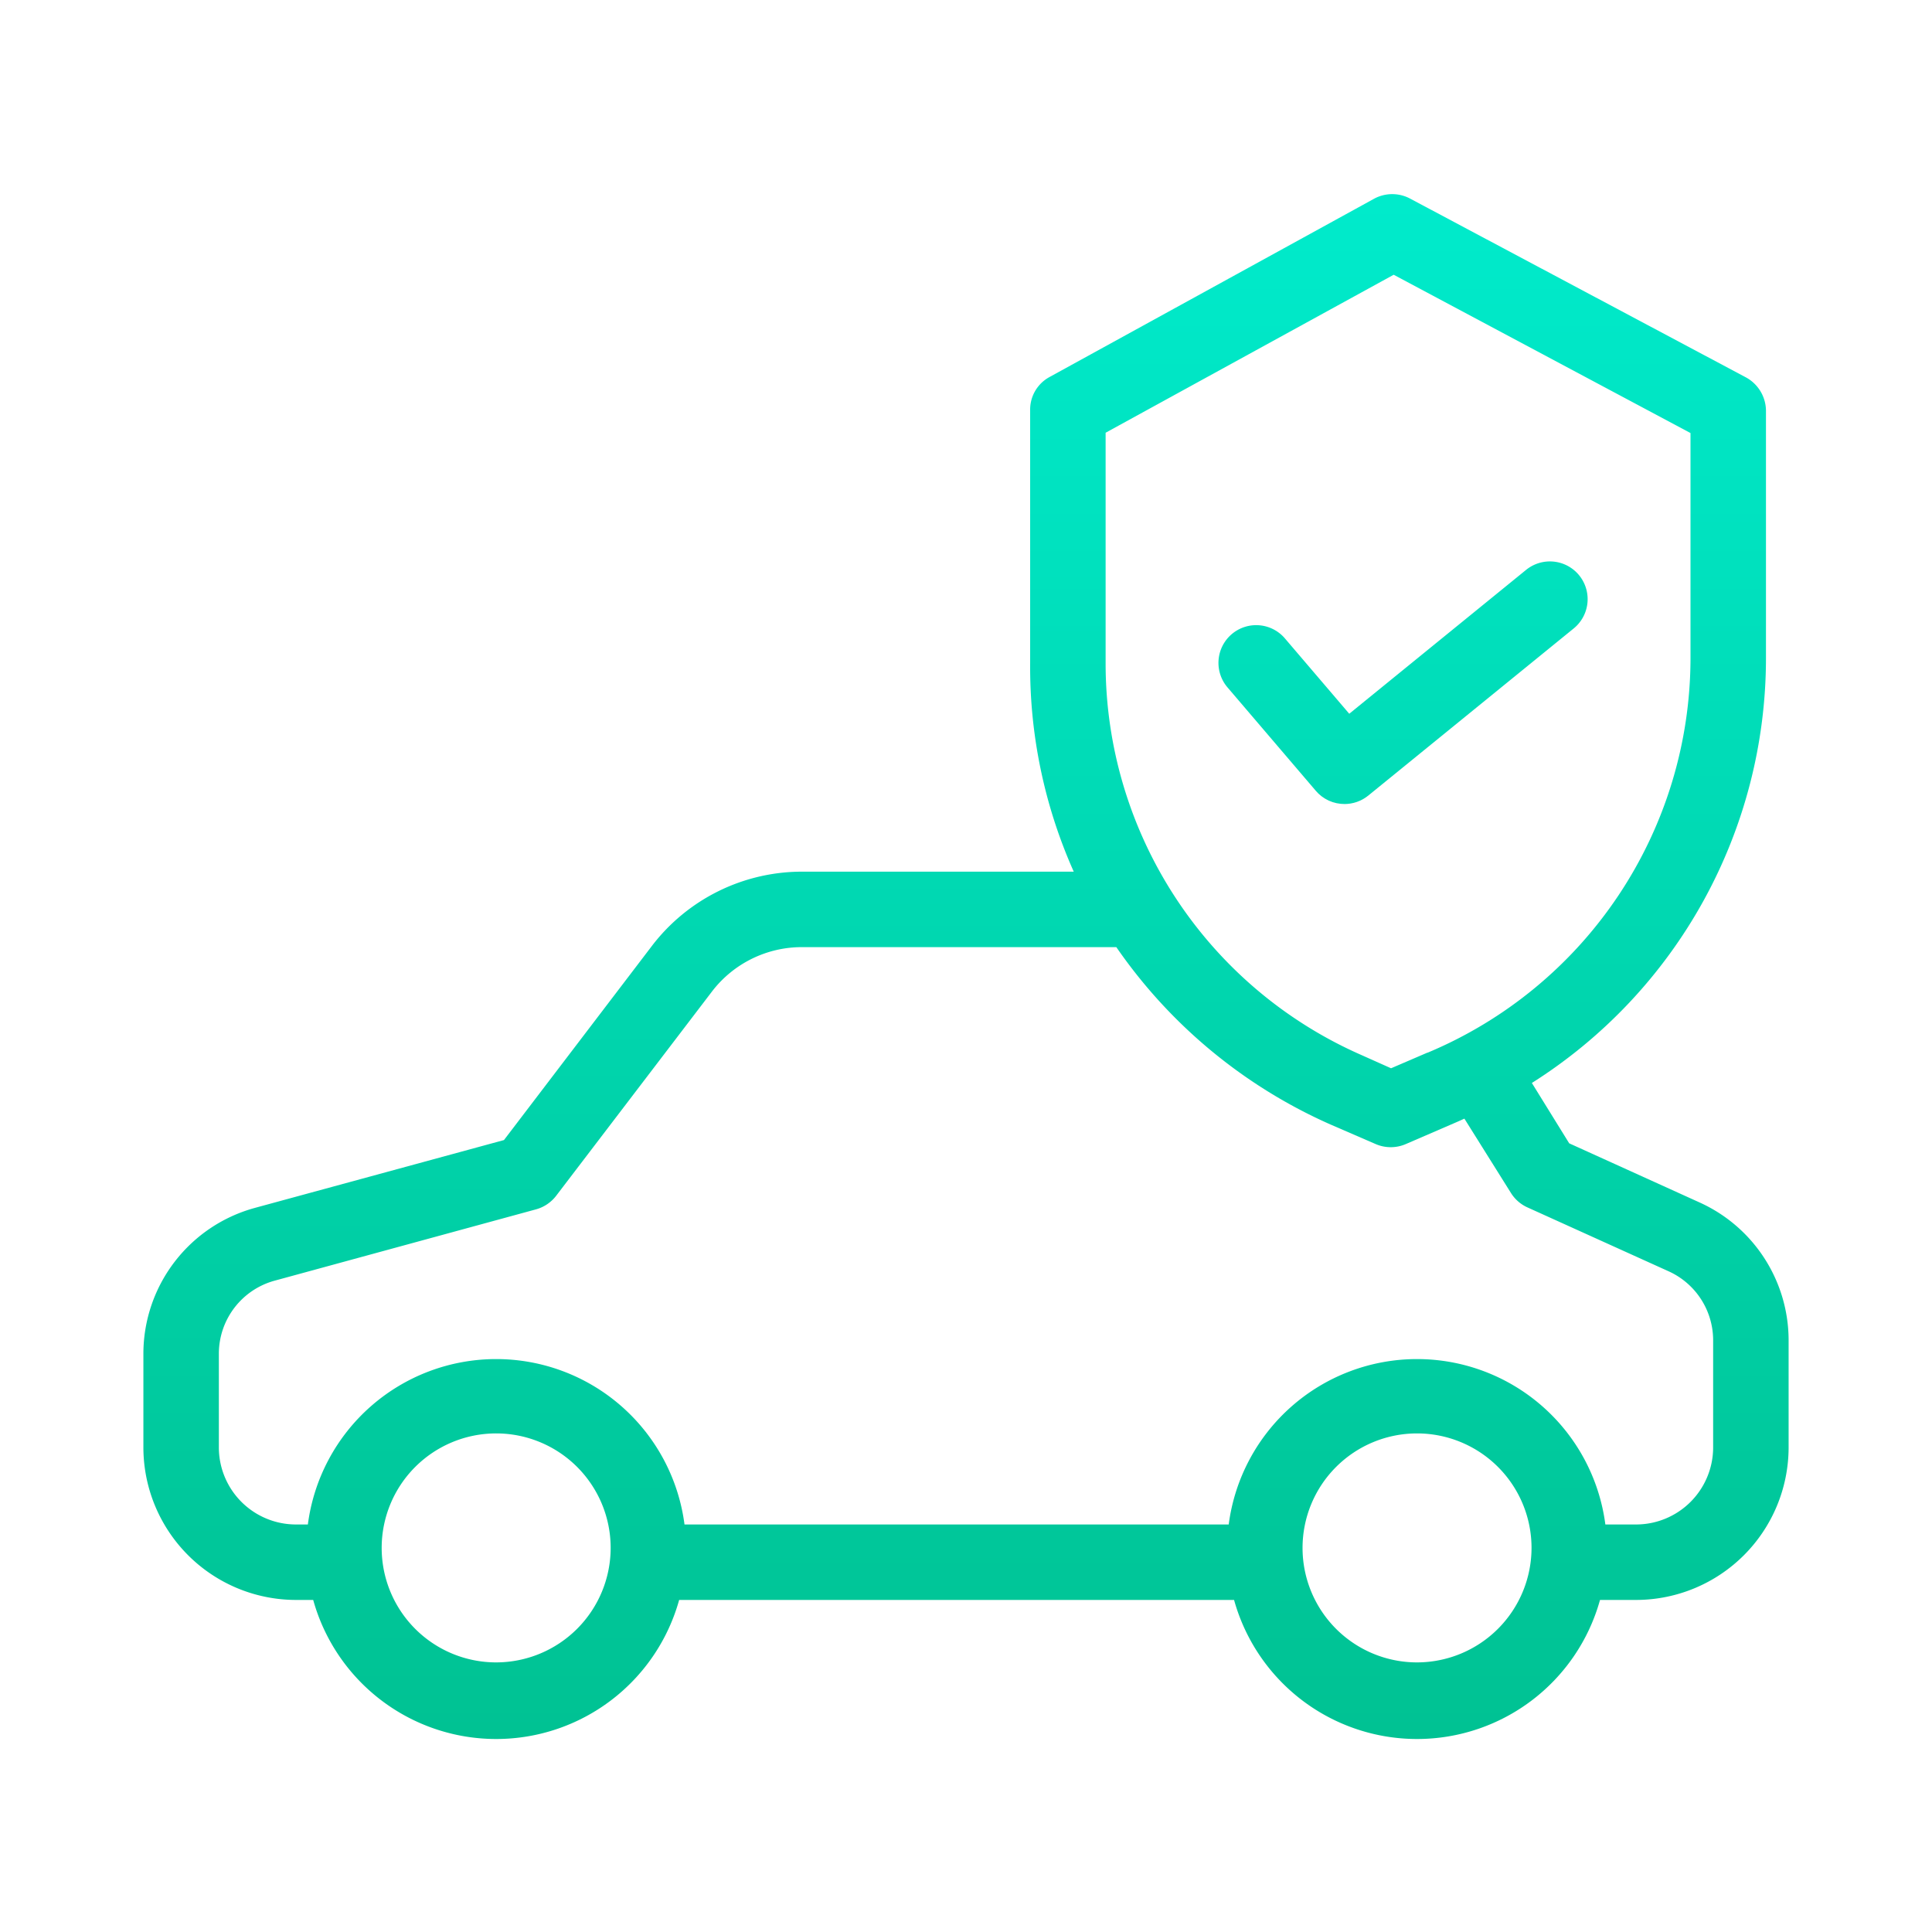 <?xml version="1.0"?>
<svg xmlns="http://www.w3.org/2000/svg" xmlns:xlink="http://www.w3.org/1999/xlink" xmlns:svgjs="http://svgjs.com/svgjs" version="1.1" width="512" height="512" x="0" y="0" viewBox="0 0 512 512" style="enable-background:new 0 0 512 512" xml:space="preserve" class=""><g><linearGradient xmlns="http://www.w3.org/2000/svg" id="a" gradientUnits="userSpaceOnUse" x1="256" x2="256" y1="12" y2="488.823"><stop stop-opacity="1" stop-color="#00efd1" offset="0"/><stop stop-opacity="1" stop-color="#00bf8f" offset="1"/></linearGradient><linearGradient xmlns="http://www.w3.org/2000/svg" xmlns:xlink="http://www.w3.org/1999/xlink" id="b" x1="371.811" x2="371.811" xlink:href="#a" y1="12" y2="488.823"/><path xmlns="http://www.w3.org/2000/svg" d="m450.462 318.688-34.607-15.695-9.895-15.993a133.217 133.217 0 0 0 62.04-112.5v-65.742a10.152 10.152 0 0 0 -5.459-8.825l-88.863-47.31a10.081 10.081 0 0 0 -9.55.055l-86.128 47.31a9.824 9.824 0 0 0 -5 8.77v66.971a133.1 133.1 0 0 0 11.554 55.271h-72.067a50.062 50.062 0 0 0 -39.652 19.583l-39.28 51.546-66.026 17.981a40.1 40.1 0 0 0 -29.529 38.457v25.247a40.459 40.459 0 0 0 40.2 40.186h4.8a50.329 50.329 0 0 0 96.983 0h147.055a50.329 50.329 0 0 0 96.983 0h9.78a40.459 40.459 0 0 0 40.199-40.186v-28.814a40.112 40.112 0 0 0 -23.538-36.312zm-157.462-204.007 76.338-41.867 78.662 41.946v59.74a113.461 113.461 0 0 1 -69.63 104.456c-.023.009-.128.02-.151.029l-9.574 4.118-7.79-3.481a113.349 113.349 0 0 1 -67.855-103.893zm-161.511 325.871a30.341 30.341 0 1 1 30.342-30.341 30.375 30.375 0 0 1 -30.342 30.341zm244.041 0a30.341 30.341 0 1 1 30.341-30.341 30.376 30.376 0 0 1 -30.341 30.341zm78.47-56.738a20.438 20.438 0 0 1 -20.2 20.186h-8.365a50.327 50.327 0 0 0 -99.812 0h-144.223a50.327 50.327 0 0 0 -99.812 0h-3.388a20.438 20.438 0 0 1 -20.2-20.186v-25.247a20.073 20.073 0 0 1 14.8-19.18l69.215-18.887a10.109 10.109 0 0 0 5.36-3.588l41.351-54.21a29.989 29.989 0 0 1 23.761-11.702h83.352a135.543 135.543 0 0 0 56.77 47.01l11.982 5.191a10.046 10.046 0 0 0 7.96-.01l13.48-5.825c.691-.292 1.365-.611 2.049-.914l12.344 19.709a9.995 9.995 0 0 0 4.337 3.8l37.426 16.94a20.07 20.07 0 0 1 11.813 18.099z" fill="url(#a)" data-original="url(#a)" style="" class=""/><path xmlns="http://www.w3.org/2000/svg" d="m349.024 209.911c.126.133.248.271.379.4s.291.256.439.381.27.238.412.346.317.221.477.329.287.2.435.288c.17.1.346.188.52.278.148.077.293.161.443.23.183.084.373.151.56.224.149.057.295.122.447.173.2.065.4.113.6.165.148.039.293.087.442.12.211.045.426.072.639.1.141.021.281.052.421.067.261.028.522.035.784.043.1 0 .19.015.286.015.284 0 .568-.013.852-.037.052 0 .1-.014.156-.019.229-.024.459-.05.686-.089.093-.016.185-.04.277-.059.186-.037.371-.074.555-.121.112-.03.223-.068.334-.1.162-.048.323-.094.483-.151.124-.044.246-.1.369-.146.143-.058.288-.113.429-.178s.257-.127.385-.192.263-.132.392-.205.256-.156.382-.236.248-.152.369-.236.244-.18.366-.272c.089-.068.182-.129.269-.2l54.375-44.238a10 10 0 1 0 -12.621-15.514l-46.8 38.076-17.007-19.916a10 10 0 1 0 -15.209 12.987l23.347 27.341c.103.122.218.229.327.346z" fill="url(#b)" data-original="url(#b)" style="" class=""/></g></svg>
